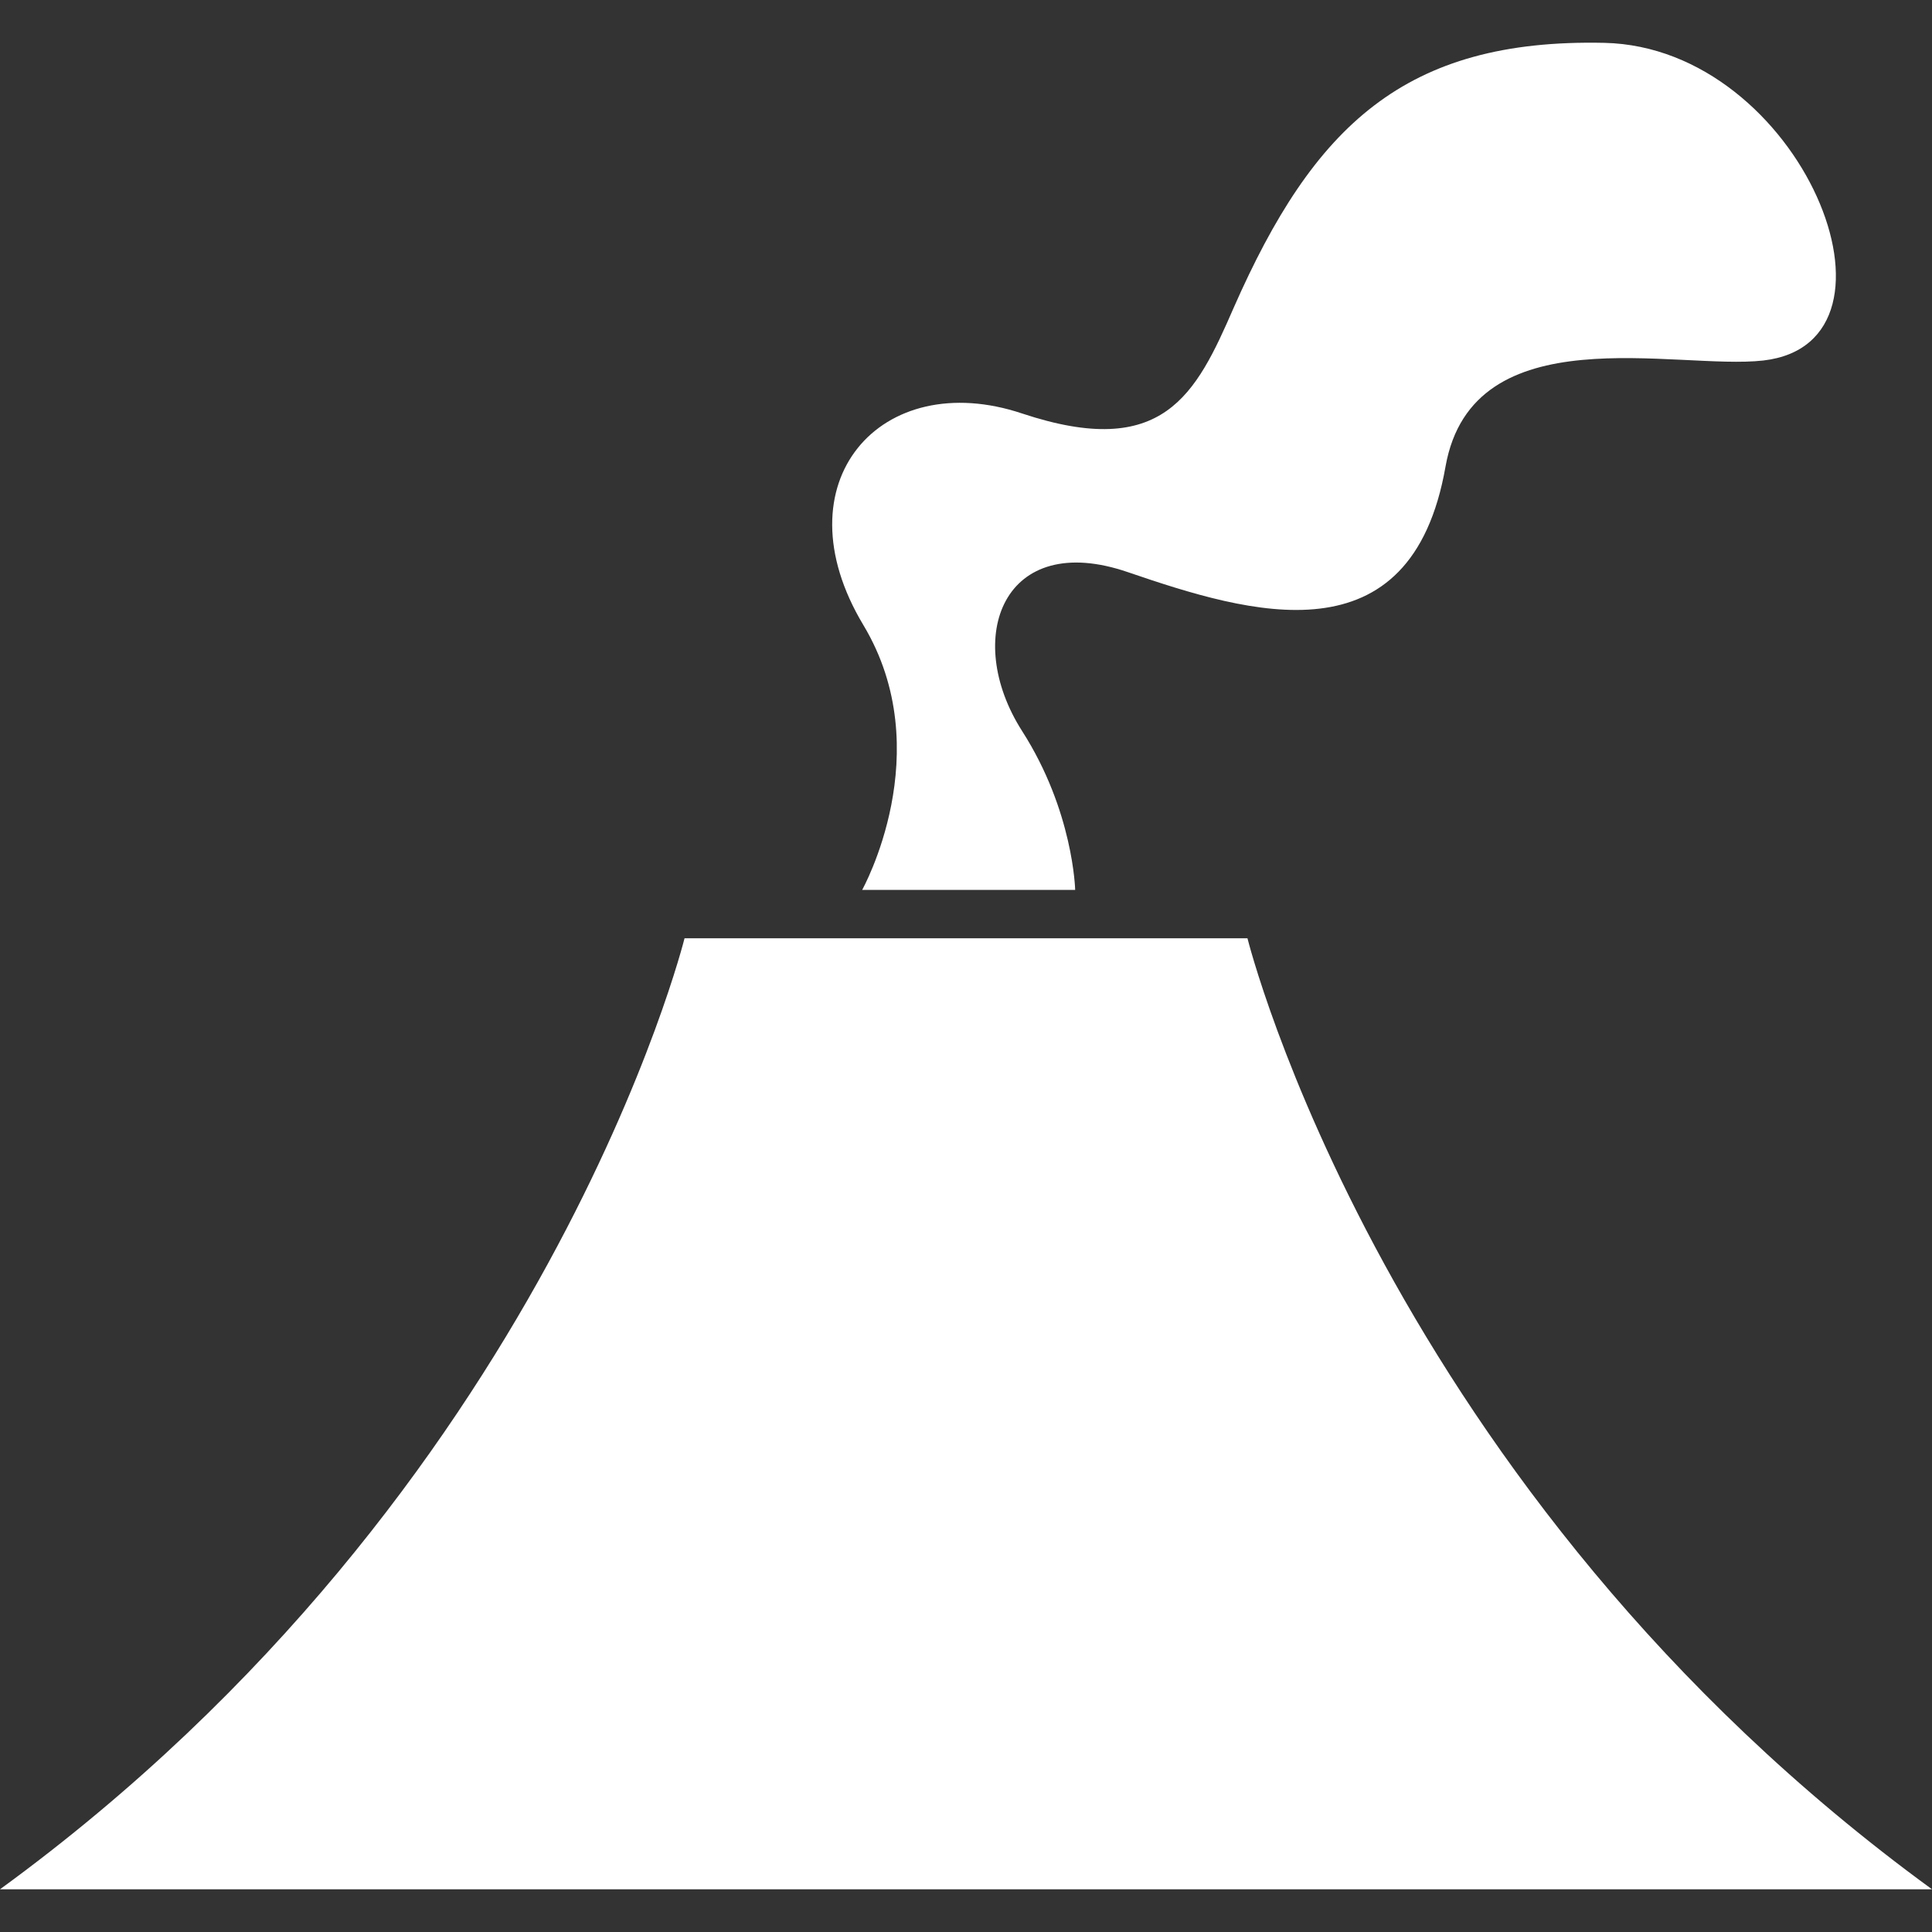 <?xml version="1.0" encoding="iso-8859-1"?>
<!-- Generator: Adobe Illustrator 16.0.0, SVG Export Plug-In . SVG Version: 6.00 Build 0)  -->
<!DOCTYPE svg PUBLIC "-//W3C//DTD SVG 1.1//EN" "http://www.w3.org/Graphics/SVG/1.1/DTD/svg11.dtd">
<svg xmlns="http://www.w3.org/2000/svg" xmlns:xlink="http://www.w3.org/1999/xlink" version="1.1" id="Capa_1" x="0px" y="0px" width="512px" height="512px" viewBox="0 0 82.923 82.923" style="enable-background:new 0 0 82.923 82.923;" xml:space="preserve">
<rect x="0" y="0" width="82.923" height="82.923" fill="#333333" stroke="none"/>
<g>
	<path d="M48.421,24.561c5.22,1.786,12.147,3.894,13.623-4.541c1.166-6.551,9.911-4.122,13.64-4.547   c6.742-0.776,1.651-13.447-6.825-13.634C60.284,1.653,56.38,5.417,52.952,13.206c-1.626,3.738-3.02,6.555-9.083,4.541   c-6.053-2.024-10.491,2.957-6.812,9.082c3.262,5.438-0.052,11.366-0.052,11.366h9.142c0,0-0.072-3.376-2.278-6.819   C41.306,27.362,43.072,22.717,48.421,24.561z M0,81.09c23.512-17.14,29.381-40.819,29.381-40.819h24.161   c0,0,5.872,23.68,29.381,40.819H0z" fill="#FFFFFF"/>
</g>
<g>
</g>
<g>
</g>
<g>
</g>
<g>
</g>
<g>
</g>
<g>
</g>
<g>
</g>
<g>
</g>
<g>
</g>
<g>
</g>
<g>
</g>
<g>
</g>
<g>
</g>
<g>
</g>
<g>
</g>
</svg>
